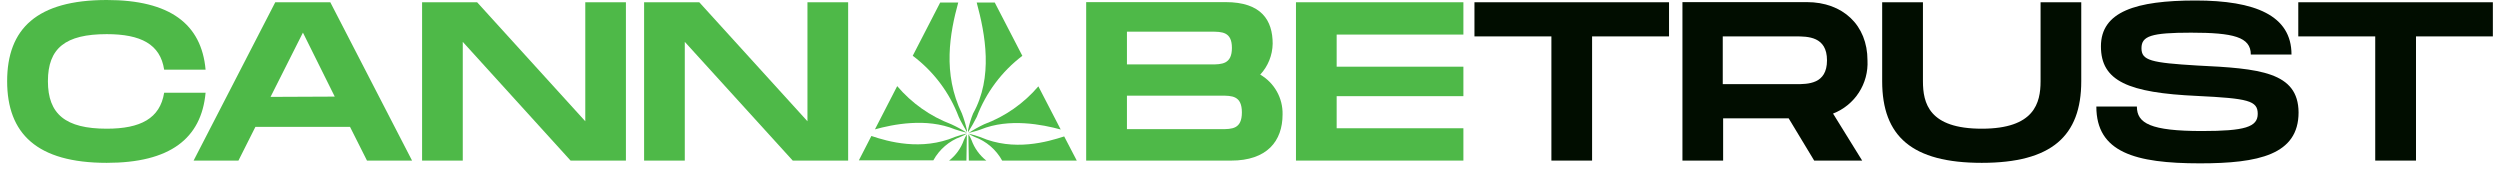 <svg width="175" height="12" viewBox="0 0 175 12" fill="none" xmlns="http://www.w3.org/2000/svg">
<path d="M7.471 9.009C4.587 9.009 3.354 7.99 3.354 5.682C3.354 3.373 4.576 2.39 7.471 2.39C9.845 2.39 11.221 3.088 11.491 4.877H14.391C14.105 1.676 11.889 0 7.471 0C2.589 0 0.5 2.008 0.5 5.682C0.5 9.356 2.589 11.399 7.471 11.399C11.889 11.399 14.095 9.707 14.391 6.492H11.491C11.201 8.296 9.83 9.009 7.471 9.009Z" fill="#4EB948"/>
<path d="M23.121 0.158H19.269L13.552 11.241H16.691L17.878 8.882H24.502L25.689 11.241H28.844L23.121 0.158ZM18.938 6.782L21.205 2.283L23.432 6.762L18.938 6.782Z" fill="#4EB948"/>
<path d="M40.97 0.158V8.489L33.398 0.158H29.546V11.241H32.394V2.93L39.941 11.241H43.814V0.158H40.97Z" fill="#4EB948"/>
<path d="M56.522 0.158V8.489L48.949 0.158H45.087V11.241H47.935V2.93L55.492 11.241H59.37V0.158H56.522Z" fill="#4EB948"/>
<path d="M88.216 5.224C88.764 4.634 89.074 3.863 89.087 3.058C89.087 1.427 88.308 0.148 85.79 0.148H76.032V11.242H86.172C88.69 11.242 89.78 9.881 89.78 8.011C89.793 7.449 89.655 6.894 89.379 6.403C89.104 5.913 88.702 5.506 88.216 5.224ZM78.886 2.217H84.761C85.536 2.217 86.234 2.217 86.234 3.354C86.234 4.49 85.536 4.51 84.776 4.51H78.886V2.217ZM85.474 9.04H78.886V6.696H85.474C86.234 6.696 86.932 6.696 86.932 7.868C86.932 9.04 86.234 9.04 85.474 9.04Z" fill="#4EB948"/>
<path d="M102.438 2.42V0.158H90.718V11.241H102.438V8.978H93.566V6.731H102.438V4.668H93.566V2.42H102.438Z" fill="#4EB948"/>
<path d="M103.212 0.158V2.548H108.598V11.241H111.446V2.548H116.832V0.158H103.212Z" fill="#010D00"/>
<path d="M130.724 4.225C130.724 1.759 128.996 0.148 126.479 0.148H117.771V11.242H120.619V8.281H125.205L126.994 11.242H130.352L128.313 7.95C129.056 7.662 129.689 7.147 130.122 6.478C130.555 5.809 130.766 5.021 130.724 4.225ZM125.689 5.891H120.593V2.548H125.689C126.545 2.548 127.89 2.548 127.89 4.225C127.89 5.901 126.545 5.891 125.689 5.891Z" fill="#010D00"/>
<path d="M142.84 0.158V5.682C142.84 7.21 142.412 9.009 138.723 9.009C135.034 9.009 134.606 7.236 134.606 5.682V0.158H131.752V5.682C131.752 9.549 133.846 11.399 138.723 11.399C143.599 11.399 145.688 9.534 145.688 5.682V0.158H142.84Z" fill="#010D00"/>
<path d="M153.802 4.586C150.571 4.392 149.903 4.234 149.903 3.378C149.903 2.522 150.571 2.287 153.374 2.287C156.334 2.287 157.557 2.588 157.557 3.816H160.405C160.405 1.08 157.858 0.035 153.689 0.035C149.521 0.035 147.065 0.81 147.065 3.245C147.065 5.681 148.981 6.496 153.812 6.716C157.379 6.889 158.041 7.047 158.041 7.969C158.041 8.891 157.139 9.172 154.143 9.172C150.535 9.172 149.582 8.631 149.582 7.459H146.744C146.744 10.659 149.45 11.434 153.995 11.434C158.097 11.434 160.9 10.833 160.9 7.867C160.879 5.034 158.174 4.794 153.802 4.586Z" fill="#010D00"/>
<path d="M160.88 0.158V2.548H166.266V11.241H169.12V2.548H174.5V0.158H160.88Z" fill="#010D00"/>
<path d="M67.471 9.805C67.528 9.666 67.597 9.533 67.68 9.407L67.649 11.242H66.436C66.912 10.872 67.271 10.373 67.471 9.805Z" fill="#4EB948"/>
<path d="M66.59 8.698C66.969 8.871 67.335 9.071 67.686 9.294C67.528 9.259 67.034 9.126 66.85 9.055C64.843 8.229 62.504 8.708 61.245 9.055L62.804 6.028C63.82 7.224 65.123 8.143 66.59 8.698Z" fill="#4EB948"/>
<path d="M66.851 9.584C67.125 9.488 67.404 9.406 67.687 9.34C67.553 9.432 67.41 9.509 67.259 9.569C66.438 9.87 65.754 10.459 65.333 11.225H60.12L60.997 9.518C62.158 9.911 64.507 10.578 66.851 9.584Z" fill="#4EB948"/>
<path d="M67.336 7.949C67.482 8.331 67.599 8.723 67.688 9.121V9.244C67.56 9.024 67.214 8.433 67.112 8.184C66.466 6.48 65.349 4.996 63.892 3.903L65.813 0.178H67.076C66.496 2.293 65.96 5.142 67.336 7.949Z" fill="#4EB948"/>
<path d="M69.041 11.241H67.818L67.787 9.392C67.874 9.522 67.947 9.66 68.006 9.804C68.21 10.371 68.568 10.869 69.041 11.241Z" fill="#4EB948"/>
<path d="M68.374 8.184C68.189 8.553 67.985 8.911 67.763 9.259V9.111C67.844 8.714 67.961 8.325 68.114 7.949C69.536 5.401 68.97 2.395 68.369 0.178H69.633L71.564 3.908C70.12 5.005 69.014 6.487 68.374 8.184Z" fill="#4EB948"/>
<path d="M68.889 8.699C70.36 8.152 71.667 7.238 72.686 6.044L74.25 9.065C72.976 8.719 70.642 8.25 68.645 9.065C68.456 9.142 67.942 9.274 67.799 9.31C68.148 9.082 68.513 8.878 68.889 8.699Z" fill="#4EB948"/>
<path d="M75.374 11.241H70.151C69.729 10.476 69.046 9.888 68.225 9.585C68.072 9.521 67.925 9.443 67.787 9.351C68.073 9.418 68.356 9.502 68.633 9.6C70.977 10.619 73.331 9.926 74.493 9.549L75.374 11.241Z" fill="#4EB948"/>
</svg>

